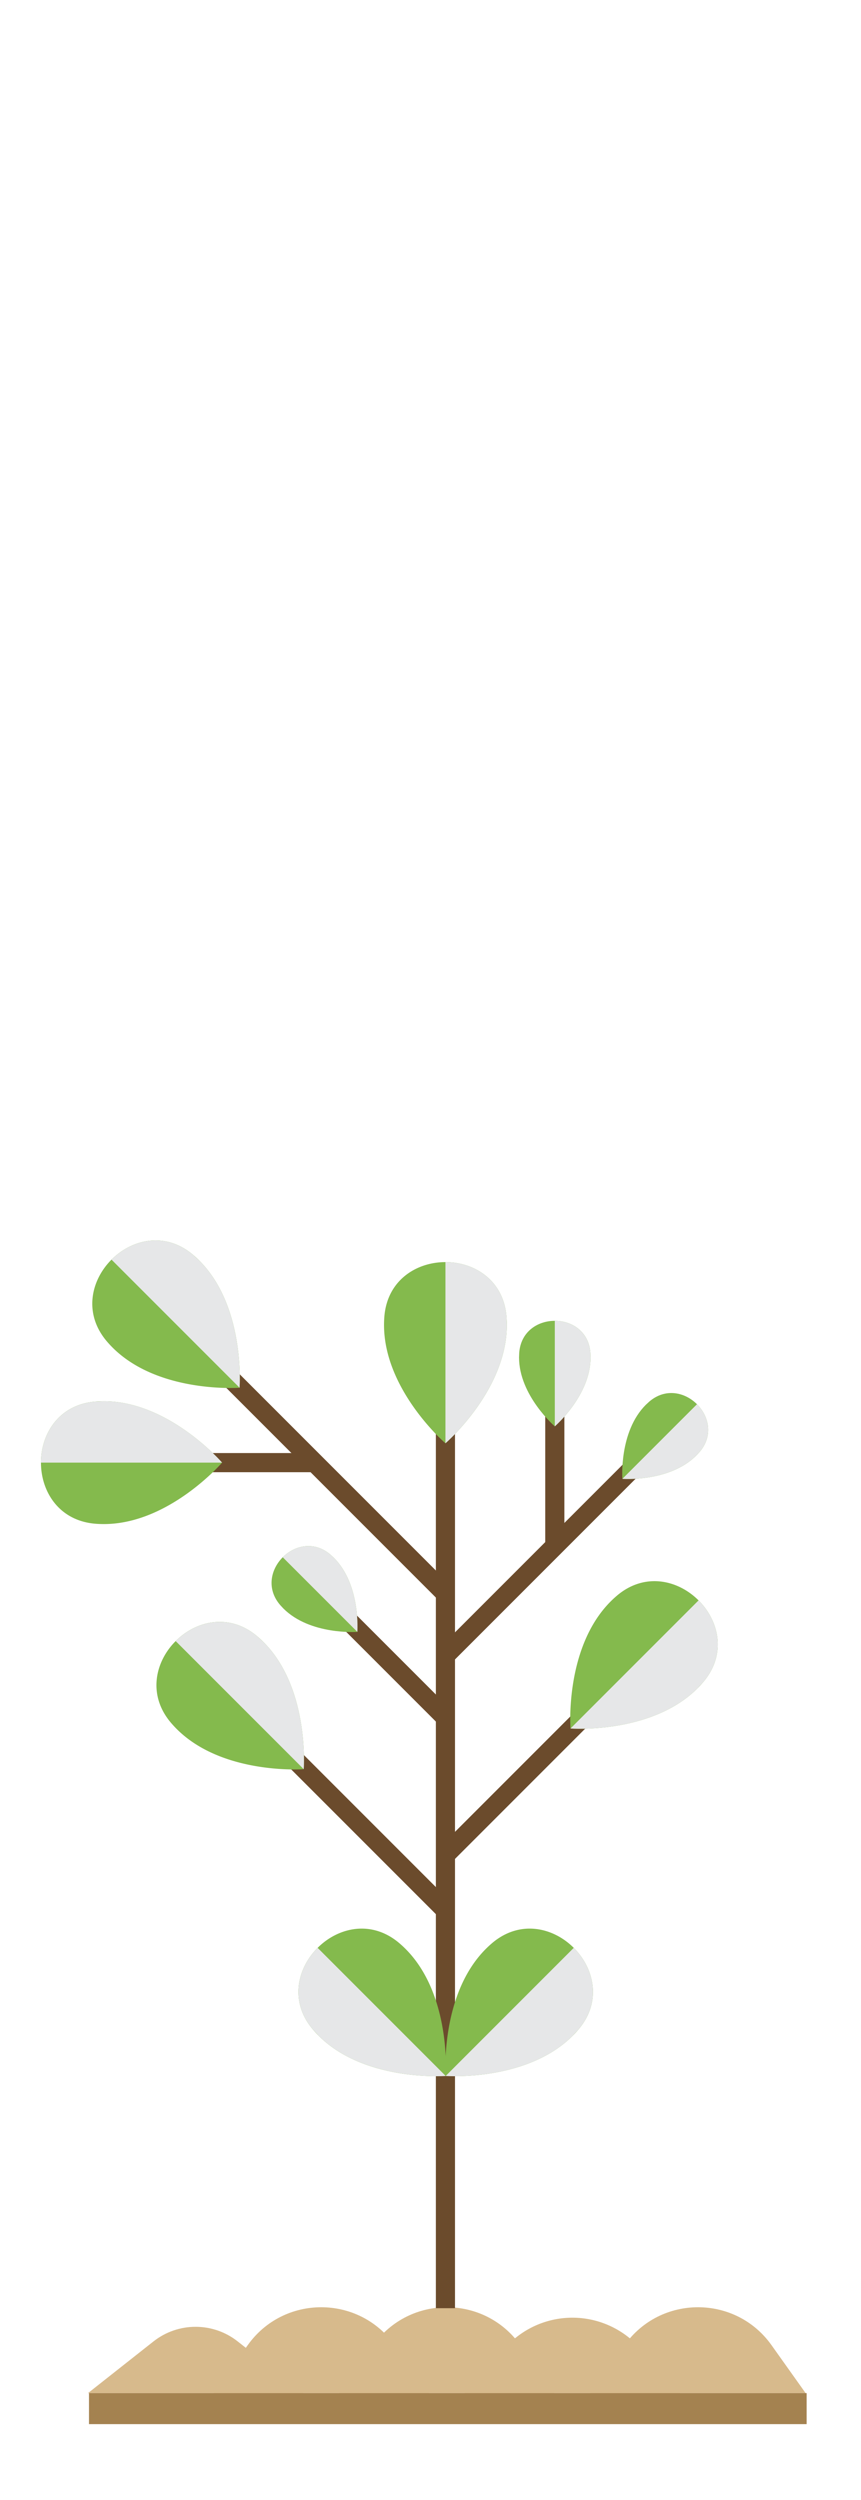 <svg xmlns="http://www.w3.org/2000/svg" viewBox="0 0 90 261.231" xmlns:v="https://vecta.io/nano"><style><![CDATA[.B{fill:#84ba4d}.C{fill:#e6e7e8}.D{fill:#6b4b2c}]]></style><g fill="#d7ba8c"><path d="M16.044 244.646l-6.847 5.403h22.495l-6.847-5.403c-2.58-2.036-6.22-2.036-8.8 0z"/><use href="#B"/><use href="#B" x="13.13"/><path d="M52.794 245.323l-4.207 4.726h22.495l-4.207-4.726a9.43 9.43 0 0 0-14.08 0z"/><use href="#B" x="39.39"/></g><path d="M45.561 147.912h2v93.263h-2z" class="D"/><path d="M59.866 212.708c-4.827 4.827-13.279 4.201-13.279 4.201s-.626-8.452 4.201-13.279a11.11 11.11 0 0 1 .621-.575c5.81-4.986 14.017 3.221 9.032 9.031a11.11 11.11 0 0 1-.575.621z" class="B"/><path d="M59.866 212.708l.575-.621c2.493-2.905 1.688-6.41-.467-8.564L46.588 216.91s8.452.626 13.279-4.201z" style="mix-blend-mode:multiply" class="C"/><path d="M33.309 212.708c4.827 4.827 13.279 4.201 13.279 4.201s.626-8.452-4.201-13.279a11.11 11.11 0 0 0-.621-.575c-5.81-4.986-14.017 3.221-9.032 9.031a11.11 11.11 0 0 0 .575.621z" class="B"/><path d="M33.309 212.708l-.575-.621c-2.493-2.905-1.688-6.41.467-8.564l13.387 13.387s-8.452.626-13.279-4.201z" style="mix-blend-mode:multiply" class="C"/><path d="M45.907 193.057l14.297-14.297 1.414 1.414-14.297 14.297z" class="D"/><path d="M72.913 176.404c-4.827 4.827-13.279 4.201-13.279 4.201s-.626-8.452 4.201-13.279a11.11 11.11 0 0 1 .621-.575c5.81-4.986 14.017 3.221 9.031 9.031-.183.213-.374.42-.575.621z" class="B"/><path d="M72.913 176.404l.575-.621c2.493-2.905 1.688-6.41-.467-8.564l-13.387 13.387s8.452.626 13.279-4.201z" style="mix-blend-mode:multiply" class="C"/><path d="M52.98 138.444c0 6.826-6.419 12.36-6.419 12.36s-6.419-5.534-6.419-12.36a11.09 11.09 0 0 1 .032-.846c.583-7.634 12.189-7.634 12.772 0a11.09 11.09 0 0 1 .032.846z" class="B"/><path d="M52.98 138.444l-.032-.846c-.291-3.817-3.339-5.726-6.386-5.726v18.932s6.419-5.534 6.419-12.36z" style="mix-blend-mode:multiply" class="C"/><path d="M29.461 183.903l1.414-1.414 16.394 16.393-1.414 1.414z" class="D"/><path d="M27.547 171.578c4.827 4.827 4.201 13.279 4.201 13.279s-8.452.626-13.279-4.201a11.11 11.11 0 0 1-.575-.621c-4.986-5.81 3.221-14.017 9.031-9.031.213.183.42.374.621.575z" class="B"/><path d="M27.547 171.578l-.621-.575c-2.905-2.493-6.41-1.688-8.564.467l13.387 13.387s.626-8.452-4.201-13.279z" style="mix-blend-mode:multiply" class="C"/><path d="M9.303 250.049h75.014v3.24H9.303z" fill="#a48250"/><g class="D"><path d="M23.599 144.961l1.414-1.414 22.281 22.282-1.414 1.414z"/><path d="M20.539 151.825h12.339v2H20.539z"/></g><path d="M20.84 131.721C25.667 136.548 25.042 145 25.042 145s-8.452.626-13.279-4.201a11.15 11.15 0 0 1-.575-.621c-4.986-5.81 3.221-14.017 9.032-9.031.213.183.42.374.621.575z" class="B"/><path d="M20.84 131.721l-.621-.575c-2.905-2.493-6.409-1.688-8.564.467l13.387 13.387s.626-8.452-4.201-13.279z" style="mix-blend-mode:multiply" class="C"/><path d="M10.853 146.407c6.826 0 12.36 6.419 12.36 6.419s-5.534 6.419-12.36 6.419a11.14 11.14 0 0 1-.846-.032c-7.634-.583-7.634-12.189 0-12.773a11.14 11.14 0 0 1 .846-.032z" class="B"/><path d="M10.853 146.407l-.846.032c-3.817.292-5.725 3.339-5.725 6.386h18.932s-5.534-6.419-12.36-6.419z" style="mix-blend-mode:multiply" class="C"/><path d="M35.229 169.549l1.414-1.414 10.625 10.625-1.414 1.414z" class="D"/><path d="M34.906 162.775c2.812 2.812 2.447 7.735 2.447 7.735s-4.923.364-7.735-2.447l-.335-.362c-2.904-3.385 1.876-8.165 5.261-5.261l.362.335z" class="B"/><path d="M34.906 162.775l-.362-.335c-1.692-1.452-3.733-.983-4.989.272l7.798 7.798s.364-4.923-2.447-7.735z" style="mix-blend-mode:multiply" class="C"/><path d="M45.907 172.214L65.6 152.522l1.414 1.414-19.693 19.692z" class="D"/><path d="M72.792 152.073c-2.812 2.812-7.735 2.447-7.735 2.447s-.365-4.923 2.447-7.735l.362-.335c3.385-2.904 8.165 1.876 5.261 5.261l-.335.362z" class="B"/><path d="M72.792 152.073l.335-.362c1.452-1.692.983-3.733-.272-4.989l-7.798 7.798s4.923.364 7.735-2.447z" style="mix-blend-mode:multiply" class="C"/><path d="M56.994 147.912h2v13.629h-2z" class="D"/><path d="M61.733 141.835c0 3.976-3.739 7.2-3.739 7.2s-3.739-3.223-3.739-7.2l.019-.493c.34-4.447 7.1-4.447 7.44 0l.019.493z" class="B"/><path d="M61.733 141.835l-.019-.493c-.17-2.223-1.945-3.335-3.72-3.335v11.028s3.739-3.223 3.739-7.2z" style="mix-blend-mode:multiply" class="C"/><defs ><path id="B" d="M25.894 245.036l-3.567 5.013h22.495l-3.567-5.013c-3.758-5.281-11.602-5.281-15.36 0z"/></defs></svg>